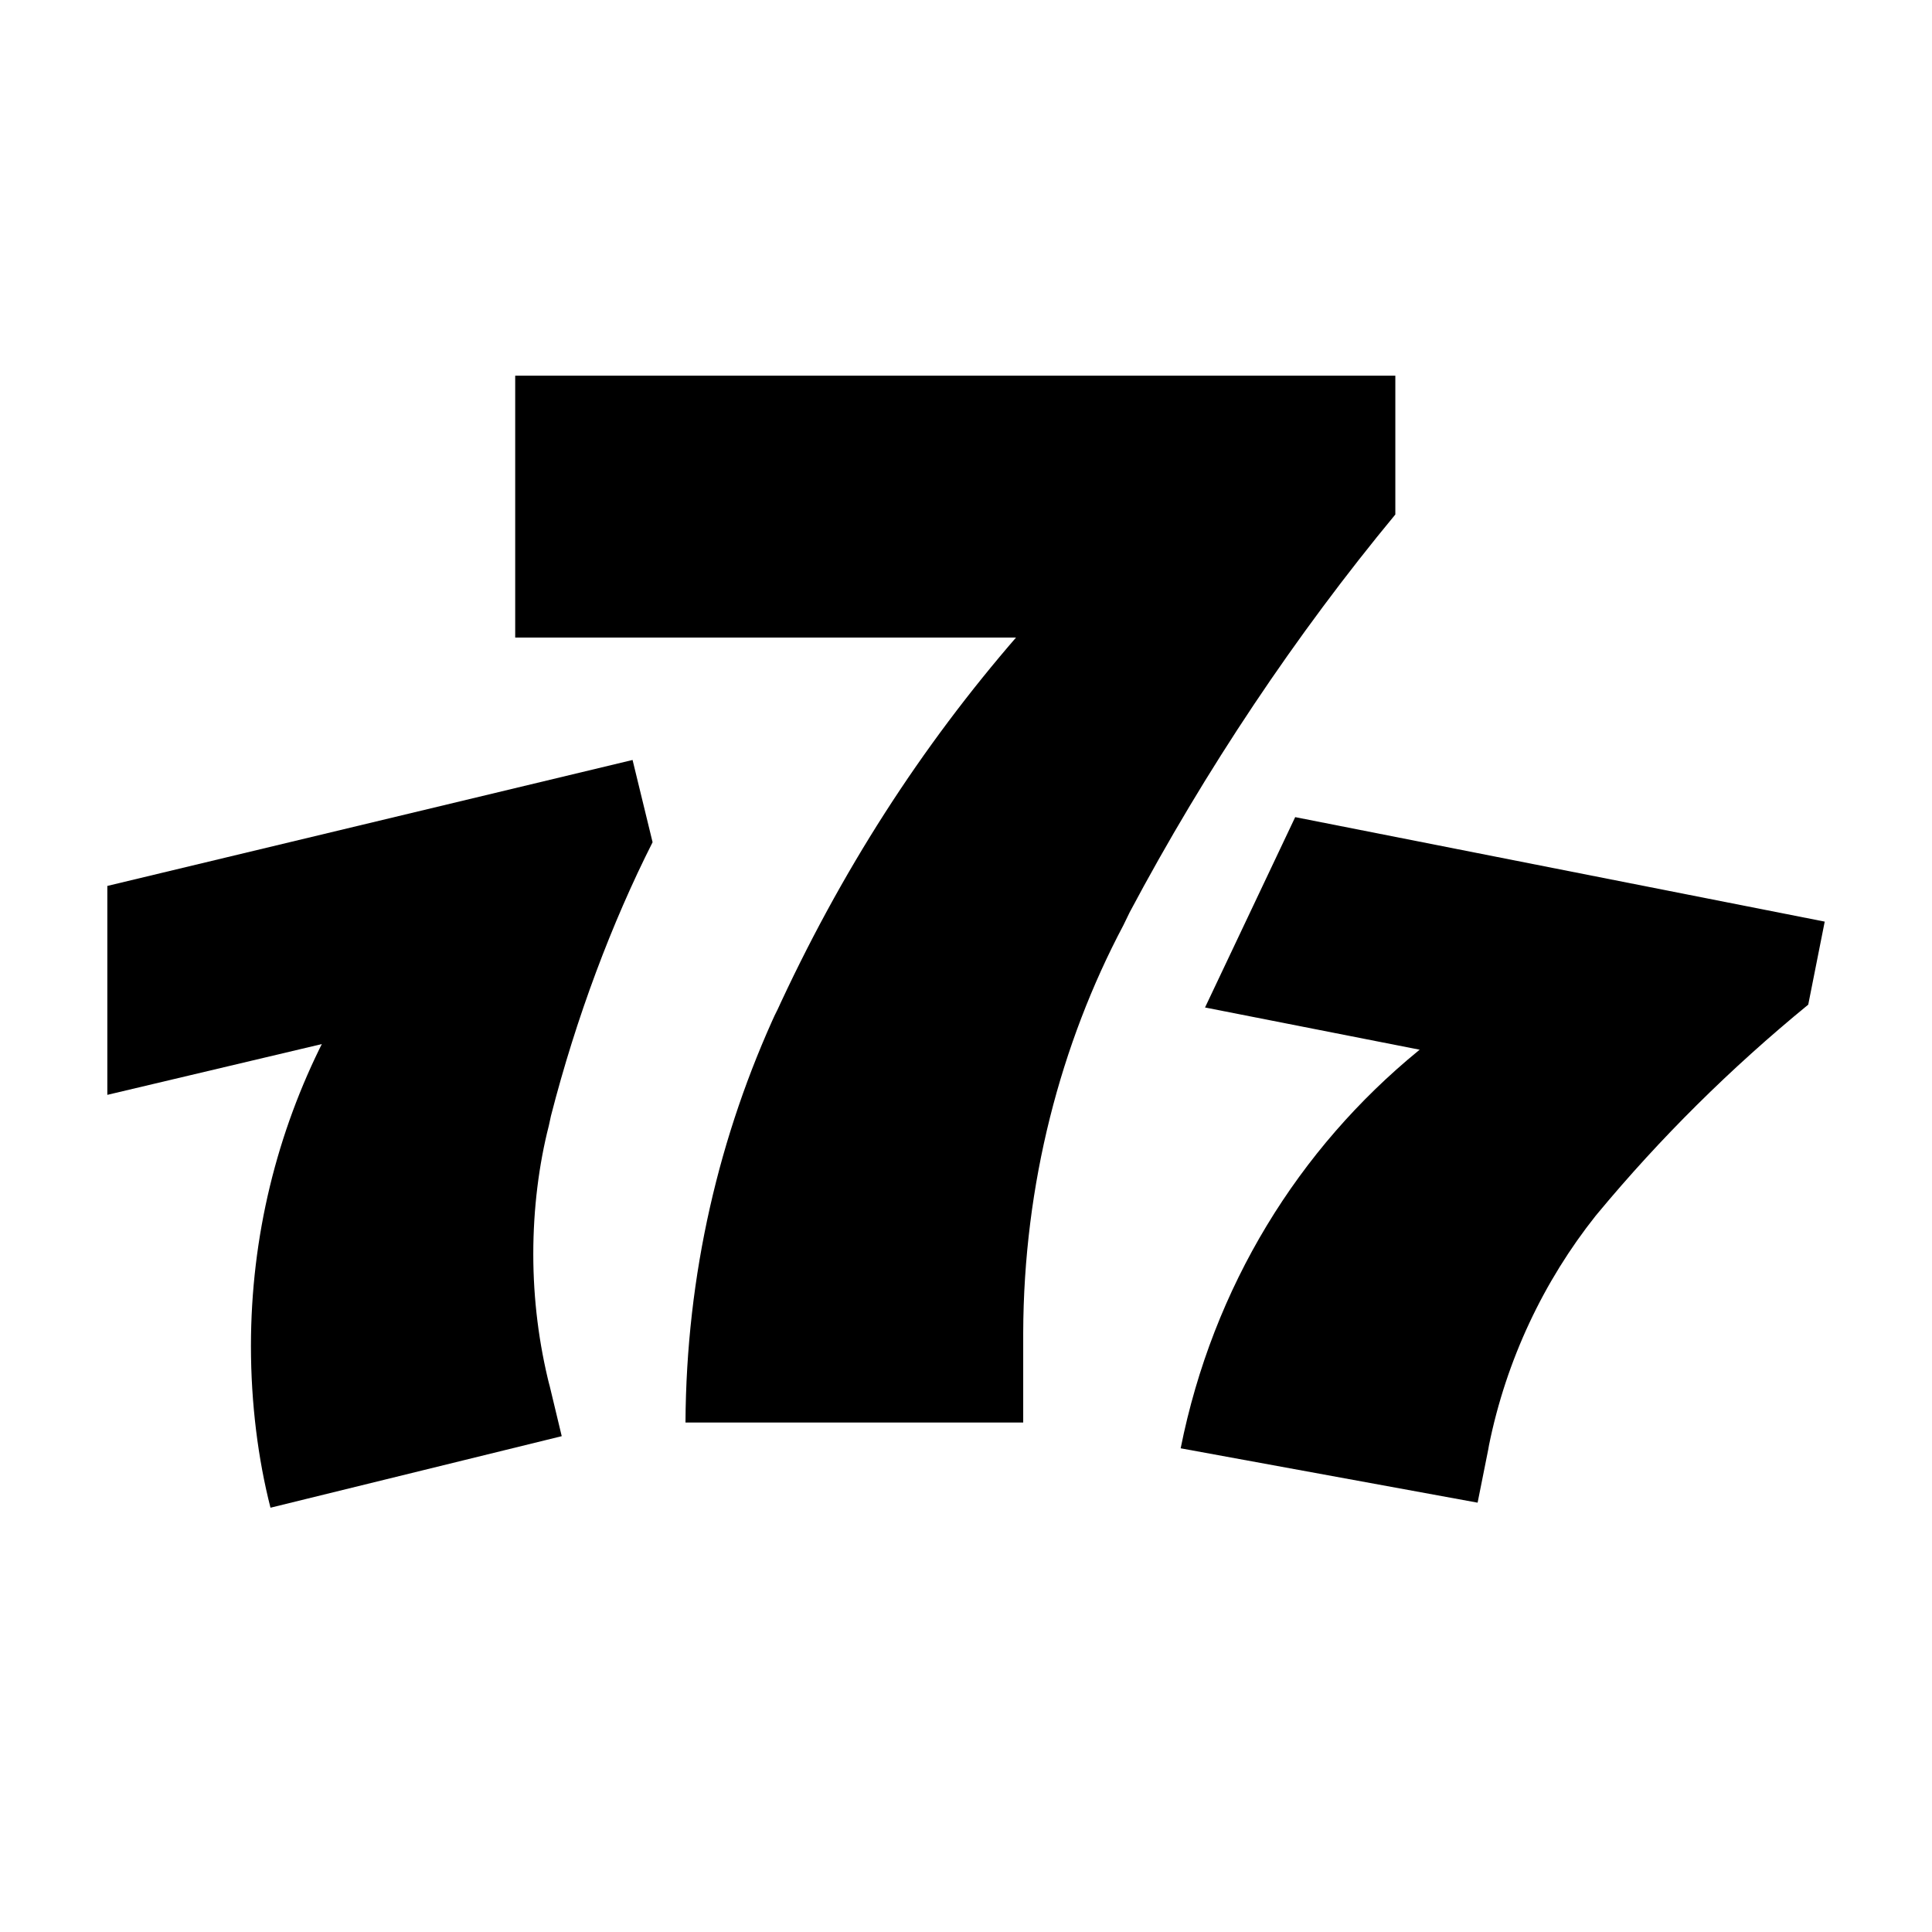 <svg width="36" height="36" viewBox="0 0 36 36" xmlns="http://www.w3.org/2000/svg">
<path d="M20.933 17.24C19.764 19.446 19.074 22.062 19.066 24.838V26.507H12.773C12.787 23.754 13.4 21.147 14.487 18.806L14.439 18.92C15.668 16.227 17.172 13.908 18.963 11.844L18.933 11.88H9.6V7H26V9.587C24.15 11.823 22.469 14.331 21.05 16.999L20.933 17.24Z" />
<path d="M29.733 22.654C28.769 23.867 28.068 25.333 27.744 26.935L27.733 27L27.533 28L22 26.987C22.602 23.972 24.2 21.403 26.431 19.578L26.454 19.56L22.454 18.773L24.134 15.226L34.001 17.173L33.694 18.72C32.234 19.916 30.937 21.205 29.772 22.607L29.733 22.654Z" />
<path d="M10.227 20.974C10.043 21.693 9.937 22.518 9.937 23.367C9.937 24.216 10.043 25.042 10.242 25.83L10.227 25.761L10.467 26.761L5.04 28.094C4.809 27.19 4.676 26.152 4.676 25.083C4.676 23.032 5.165 21.094 6.033 19.382L6 19.454L2 20.401V16.508L11.787 14.161L12.16 15.694C11.399 17.199 10.738 18.956 10.267 20.79L10.227 20.974Z" />
</svg>
